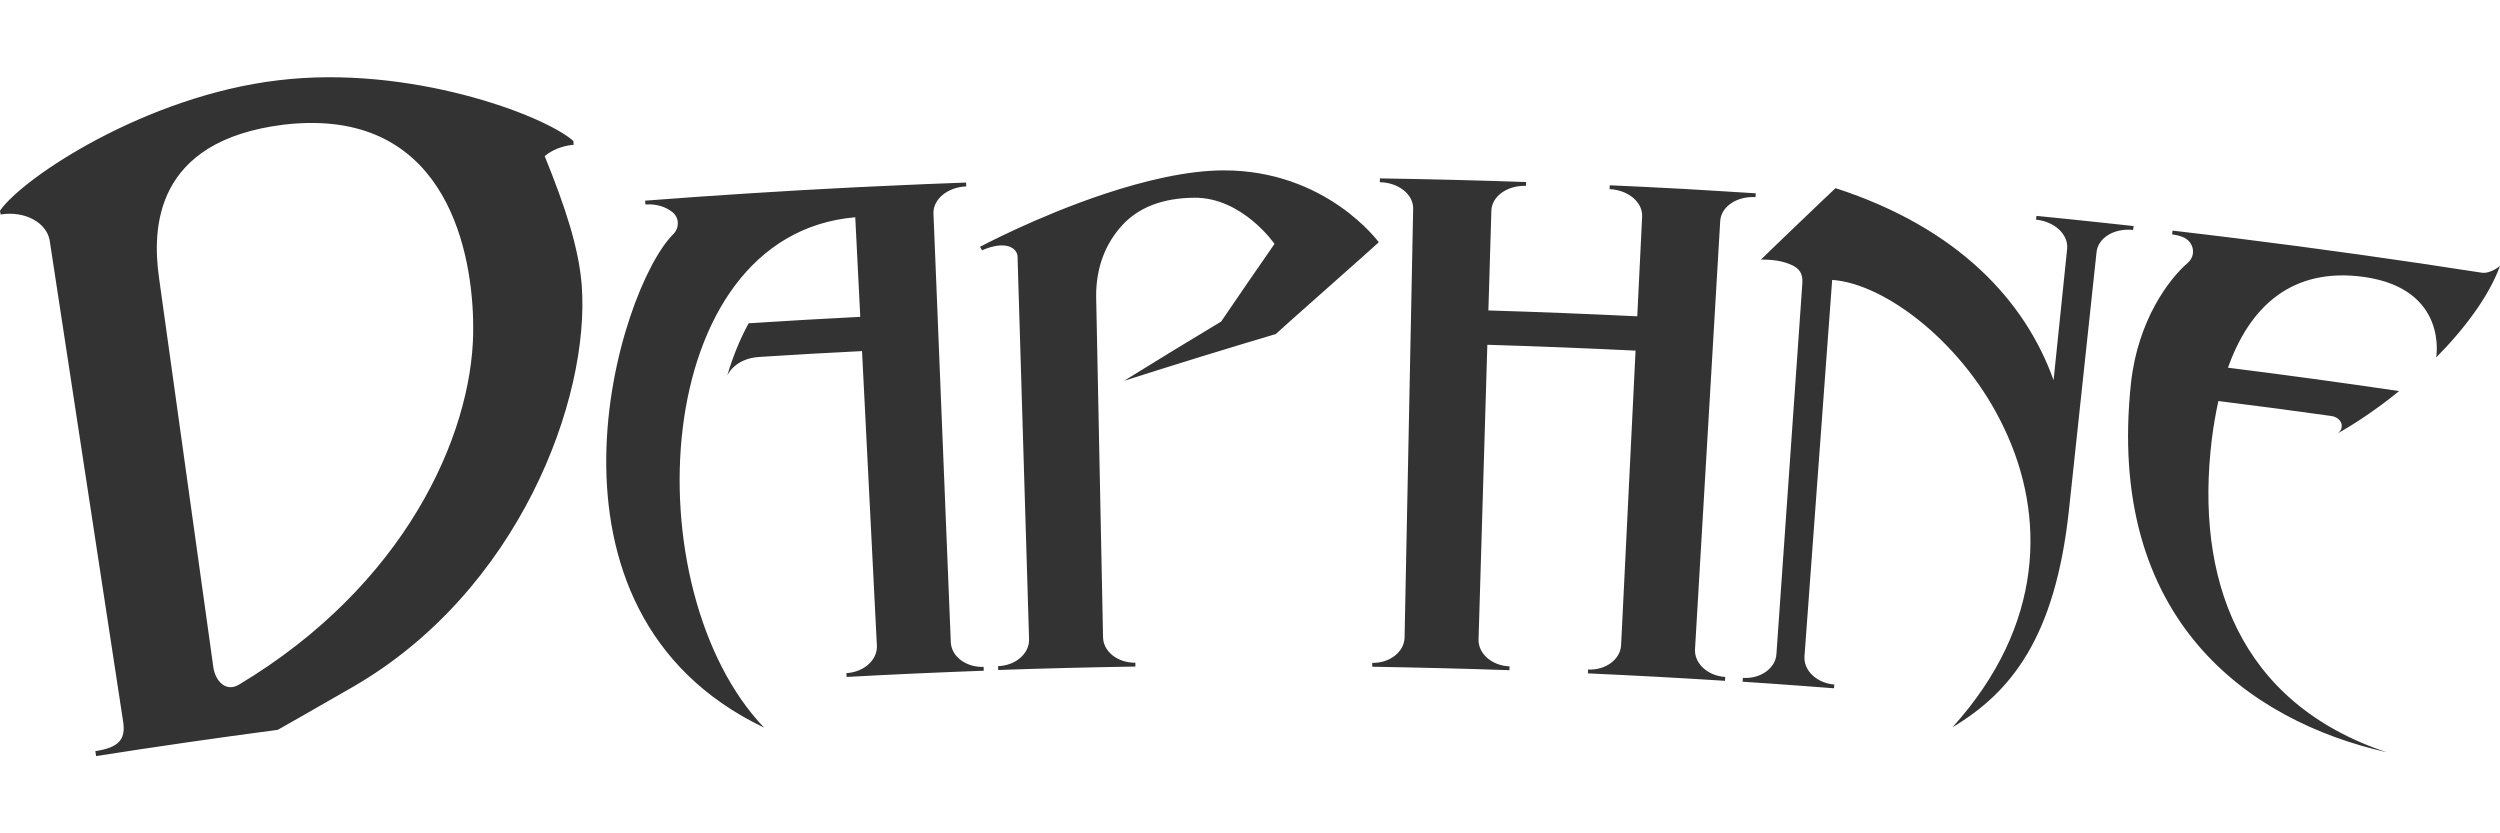 <?xml version="1.0" encoding="UTF-8" standalone="no"?>
<!-- Created with Inkscape (http://www.inkscape.org/) -->

<svg
   width="1500"
   height="500"
   viewBox="0 0 396.875 132.292"
   version="1.1"
   id="svg5"
   inkscape:version="1.2.2 (732a01da63, 2022-12-09)"
   xml:space="preserve"
   sodipodi:docname="daphne.svg"
   xmlns:inkscape="http://www.inkscape.org/namespaces/inkscape"
   xmlns:sodipodi="http://sodipodi.sourceforge.net/DTD/sodipodi-0.dtd"
   xmlns="http://www.w3.org/2000/svg"
   xmlns:svg="http://www.w3.org/2000/svg"><rect x="0" y="0" width="396.875" height="132.292" fill="#333333" stroke="none"/><sodipodi:namedview
     id="namedview7"
     pagecolor="#000000"
     bordercolor="#111111"
     borderopacity="1"
     inkscape:showpageshadow="0"
     inkscape:pageopacity="0"
     inkscape:pagecheckerboard="1"
     inkscape:deskcolor="#d1d1d1"
     inkscape:document-units="mm"
     showgrid="false"
     inkscape:zoom="0.62760417"
     inkscape:cx="954.42323"
     inkscape:cy="278.83817"
     inkscape:window-width="1920"
     inkscape:window-height="1009"
     inkscape:window-x="-8"
     inkscape:window-y="-8"
     inkscape:window-maximized="1"
     inkscape:current-layer="layer1" /><defs
     id="defs2">
		
	
		
		
		
	
		
		
		
		
		
		
		
		
		
		
	
			
			
			
			
			
			
			
		</defs><g
     inkscape:label="Layer 1"
     inkscape:groupmode="layer"
     id="layer1"><path
       id="rect231"
       style="fill:#ffffff;stroke-width:0.8;stroke-linecap:square;paint-order:fill markers stroke"
       d="M 0 0 L 0 33.446 C 3.649 28.174 23.189 15.21 44.227 12.739 C 64.914 10.237 86.303 18.208 91.018 22.374 C 91.038 22.581 91.059 22.777 91.069 22.984 C 89.25 23.139 87.637 23.811 86.469 24.783 C 89.777 32.93 91.886 39.401 92.351 45.294 C 93.695 63.355 82.344 93.883 55.961 109.081 C 48.683 113.278 44.092 115.863 44.092 115.863 C 34.468 117.134 24.863 118.519 15.259 120.029 C 15.218 119.76 15.176 119.502 15.135 119.243 C 18.743 118.675 19.994 117.517 19.55 114.581 C 15.673 89.138 11.785 63.686 7.898 38.243 C 7.443 35.328 3.949 33.436 0.093 34.046 C 0.062 33.85 0.031 33.642 0 33.446 L 0 132.292 L 396.875 132.292 L 396.875 42.213 C 395.18 46.886 391.427 52.014 386.743 56.748 C 386.743 56.759 388.708 45.893 375.33 43.97 C 363.824 42.358 357.135 48.695 353.692 58.372 C 362.759 59.509 371.815 60.749 380.861 62.083 C 377.718 64.647 374.379 66.952 371.071 68.824 C 372.322 67.955 371.784 66.27 370.058 66.033 C 364.103 65.195 358.137 64.409 352.172 63.665 C 351.738 65.608 351.387 67.635 351.128 69.734 C 348.451 91.733 355.346 111.552 378.876 119.419 C 357.011 114.457 334.256 98.402 338.299 60.75 C 339.415 50.794 344.316 44.322 347.314 41.717 C 348.709 40.507 348.285 38.316 346.497 37.623 C 345.98 37.416 345.411 37.282 344.822 37.21 C 344.843 37.013 344.874 36.806 344.894 36.61 C 346.559 36.806 348.213 37.003 349.877 37.199 C 351.573 37.406 353.258 37.613 354.954 37.819 C 367.98 39.443 380.975 41.262 393.959 43.288 C 395.355 43.505 396.875 42.213 396.875 42.213 L 396.875 0 L 0 0 z M 49.75 19.521 C 48.264 19.509 46.693 19.595 45.033 19.789 C 24.45 22.353 24.14 36.258 25.246 44.115 C 25.246 44.115 32.007 92.581 33.868 105.928 C 34.178 108.099 35.853 109.929 37.931 108.688 C 64.242 92.932 74.87 69.237 75.118 52.841 C 75.283 42.044 72.04 19.707 49.75 19.521 z M 194.173 27.047 C 210.57 26.995 218.923 38.502 218.881 38.46 C 218.096 39.225 202.485 52.996 202.536 53.027 C 194.462 55.425 186.419 57.906 178.438 60.46 C 183.545 57.296 188.673 54.154 193.852 51.052 C 196.654 46.938 199.476 42.823 202.33 38.719 C 202.34 38.719 197.233 31.337 189.614 31.389 C 184.61 31.43 180.775 32.898 178.149 35.762 C 175.523 38.636 173.992 42.399 174.013 47.031 C 174.375 65.081 174.747 83.132 175.109 101.182 C 175.161 103.457 177.456 105.245 180.237 105.204 C 180.237 105.411 180.247 105.607 180.247 105.814 C 178.562 105.845 176.887 105.876 175.202 105.907 C 171.305 105.98 167.407 106.083 163.51 106.197 C 161.825 106.248 160.15 106.3 158.465 106.362 C 158.454 106.155 158.454 105.959 158.444 105.752 C 161.225 105.659 163.427 103.757 163.365 101.482 C 162.755 81.24 162.145 60.988 161.535 40.745 C 161.494 39.412 159.736 38.067 155.901 39.732 C 155.787 39.556 155.684 39.37 155.57 39.184 C 155.57 39.184 164.678 34.315 175.388 30.769 C 181.643 28.691 188.446 27.068 194.173 27.047 z M 219.057 28.319 C 220.845 28.339 222.644 28.381 224.433 28.412 C 228.578 28.494 232.734 28.598 236.89 28.722 C 238.689 28.784 240.478 28.835 242.266 28.897 C 242.256 29.104 242.256 29.3 242.246 29.507 C 239.279 29.404 236.818 31.172 236.756 33.446 C 236.601 38.729 236.436 44.001 236.281 49.284 C 244.169 49.522 252.036 49.833 259.914 50.215 C 260.172 44.932 260.431 39.66 260.69 34.387 C 260.803 32.113 258.487 30.159 255.52 30.025 C 255.531 29.818 255.541 29.621 255.551 29.414 C 257.34 29.487 259.128 29.58 260.917 29.662 C 265.063 29.859 269.219 30.086 273.364 30.355 C 275.153 30.469 276.941 30.572 278.73 30.686 C 278.709 30.893 278.698 31.089 278.688 31.296 C 275.721 31.11 273.219 32.815 273.085 35.08 C 271.751 57.741 270.417 80.392 269.084 103.054 C 268.949 105.318 271.1 107.292 273.881 107.468 C 273.86 107.675 273.85 107.871 273.84 108.078 C 272.165 107.964 270.48 107.871 268.805 107.768 C 264.918 107.541 261.02 107.323 257.123 107.137 C 255.438 107.054 253.763 106.972 252.078 106.899 C 252.088 106.693 252.098 106.496 252.109 106.29 C 254.89 106.414 257.236 104.687 257.35 102.413 C 258.115 86.833 258.88 71.243 259.645 55.663 C 251.798 55.281 243.962 54.97 236.115 54.733 C 235.65 70.323 235.185 85.923 234.72 101.513 C 234.657 103.777 236.86 105.69 239.641 105.783 C 239.63 105.99 239.63 106.186 239.62 106.393 C 237.935 106.331 236.26 106.279 234.575 106.228 C 230.677 106.114 226.78 106.021 222.883 105.938 C 221.197 105.897 219.522 105.876 217.837 105.845 C 217.837 105.638 217.848 105.442 217.848 105.235 C 220.629 105.276 222.924 103.488 222.976 101.213 L 224.34 33.136 C 224.381 30.862 222.014 28.97 219.047 28.928 C 219.047 28.722 219.057 28.525 219.057 28.319 z M 153.368 28.98 C 153.378 29.187 153.378 29.383 153.389 29.59 C 150.422 29.704 148.095 31.648 148.188 33.912 C 148.405 39.184 148.613 44.467 148.83 49.739 C 148.902 51.548 148.974 53.368 149.047 55.178 L 150.939 101.947 C 151.032 104.222 153.368 105.969 156.149 105.866 C 156.159 106.073 156.159 106.269 156.17 106.476 C 154.485 106.538 152.81 106.6 151.125 106.672 C 147.227 106.827 143.329 107.003 139.432 107.199 C 137.757 107.292 136.072 107.375 134.397 107.468 C 134.387 107.261 134.376 107.065 134.366 106.858 C 137.147 106.703 139.318 104.76 139.204 102.485 C 138.419 86.895 137.633 71.315 136.847 55.736 C 131.399 56.004 125.961 56.314 120.523 56.666 C 116.543 56.924 115.447 59.633 115.447 59.633 C 116.316 56.687 117.443 53.885 118.849 51.321 C 124.752 50.938 130.655 50.598 136.568 50.298 L 136.537 49.708 C 136.279 44.632 136.031 39.566 135.772 34.49 C 102.896 37.313 100.467 93.718 121.299 115.511 C 82.447 96.933 98.131 45.811 106.908 37.148 C 107.879 36.145 107.838 34.573 106.763 33.684 C 105.708 32.826 104.158 32.33 102.462 32.464 C 102.452 32.257 102.431 32.051 102.421 31.854 C 113.462 31.007 124.503 30.303 135.545 29.745 C 137.168 29.662 138.801 29.59 140.424 29.518 C 144.746 29.311 149.057 29.135 153.368 28.98 z M 291.394 29.869 C 310.933 36.206 321.53 47.827 326.006 60.357 C 326.72 53.409 327.443 46.452 328.157 39.505 C 328.384 37.24 326.182 35.162 323.225 34.873 C 323.246 34.676 323.267 34.47 323.287 34.273 C 325.076 34.449 326.854 34.625 328.642 34.811 L 333.357 35.307 C 335.145 35.493 336.934 35.69 338.712 35.886 C 338.691 36.083 338.671 36.289 338.619 36.506 C 335.662 36.175 333.067 37.757 332.829 40.011 C 331.361 53.668 329.904 67.314 328.446 80.971 C 326.265 101.224 319.256 109.898 309.961 115.449 C 324.693 99.146 324.641 81.716 318.252 68.173 C 311.956 54.64 299.302 45.005 290.856 44.436 C 289.398 64.347 287.931 84.269 286.463 104.181 C 286.297 106.445 288.416 108.45 291.197 108.667 C 291.177 108.864 291.166 109.07 291.146 109.267 C 289.471 109.132 287.786 109.008 286.111 108.884 C 284.633 108.771 283.154 108.667 281.676 108.564 C 280.001 108.45 278.316 108.337 276.641 108.223 C 276.651 108.016 276.672 107.82 276.682 107.613 C 279.463 107.799 281.851 106.114 282.007 103.849 C 283.382 84.228 284.747 64.595 286.122 44.973 C 286.215 43.578 285.821 42.575 284.064 41.913 C 282.865 41.427 281.366 41.19 279.557 41.21 C 279.526 41.19 291.363 29.848 291.394 29.869 z " /><g
       id="g732"
       transform="matrix(0.103,0,0,0.103,-1.236e-6,12.263)"
       style="stroke-width:2.559" /></g><style
     type="text/css"
     id="style307">
	.st0{fill-rule:evenodd;clip-rule:evenodd;fill:#FFFFFF;}
	.st1{fill:#FFFFFF;}
	.st2{fill-rule:evenodd;clip-rule:evenodd;}
</style><style
     type="text/css"
     id="style512">
	.st0{fill-rule:evenodd;clip-rule:evenodd;fill:#FFFFFF;}
	.st1{fill:#FFFFFF;}
	.st2{fill-rule:evenodd;clip-rule:evenodd;}
</style><style
     type="text/css"
     id="style524">
	.st0{fill:none;stroke:#000000;stroke-width:54.1;stroke-miterlimit:10;}
	.st1{fill:none;stroke:#000000;stroke-width:55.74;stroke-miterlimit:10;}
	.st2{fill:#FFEF00;}
	.st3{fill:url(#SVGID_1_);}
	.st4{fill:#FFFFFF;}
	.st5{fill:url(#SVGID_2_);}
	.st6{fill:url(#SVGID_3_);}
	.st7{fill:url(#SVGID_4_);}
	.st8{fill:url(#SVGID_5_);}
	.st9{fill:url(#SVGID_6_);}
	.st10{fill:url(#SVGID_7_);}
	.st11{fill:url(#SVGID_8_);}
	.st12{fill:url(#SVGID_9_);}
	.st13{fill:url(#SVGID_10_);}
	.st14{fill:url(#SVGID_11_);}
	.st15{fill:url(#SVGID_12_);}
	.st16{fill:url(#SVGID_13_);}
	.st17{fill:url(#SVGID_14_);}
	.st18{fill:url(#SVGID_15_);}
	.st19{fill:url(#SVGID_16_);}
	.st20{fill:url(#SVGID_17_);}
	.st21{fill:url(#SVGID_18_);}
	.st22{fill:url(#SVGID_19_);}
	.st23{fill:url(#SVGID_20_);}
	.st24{fill:url(#SVGID_21_);}
</style></svg>
